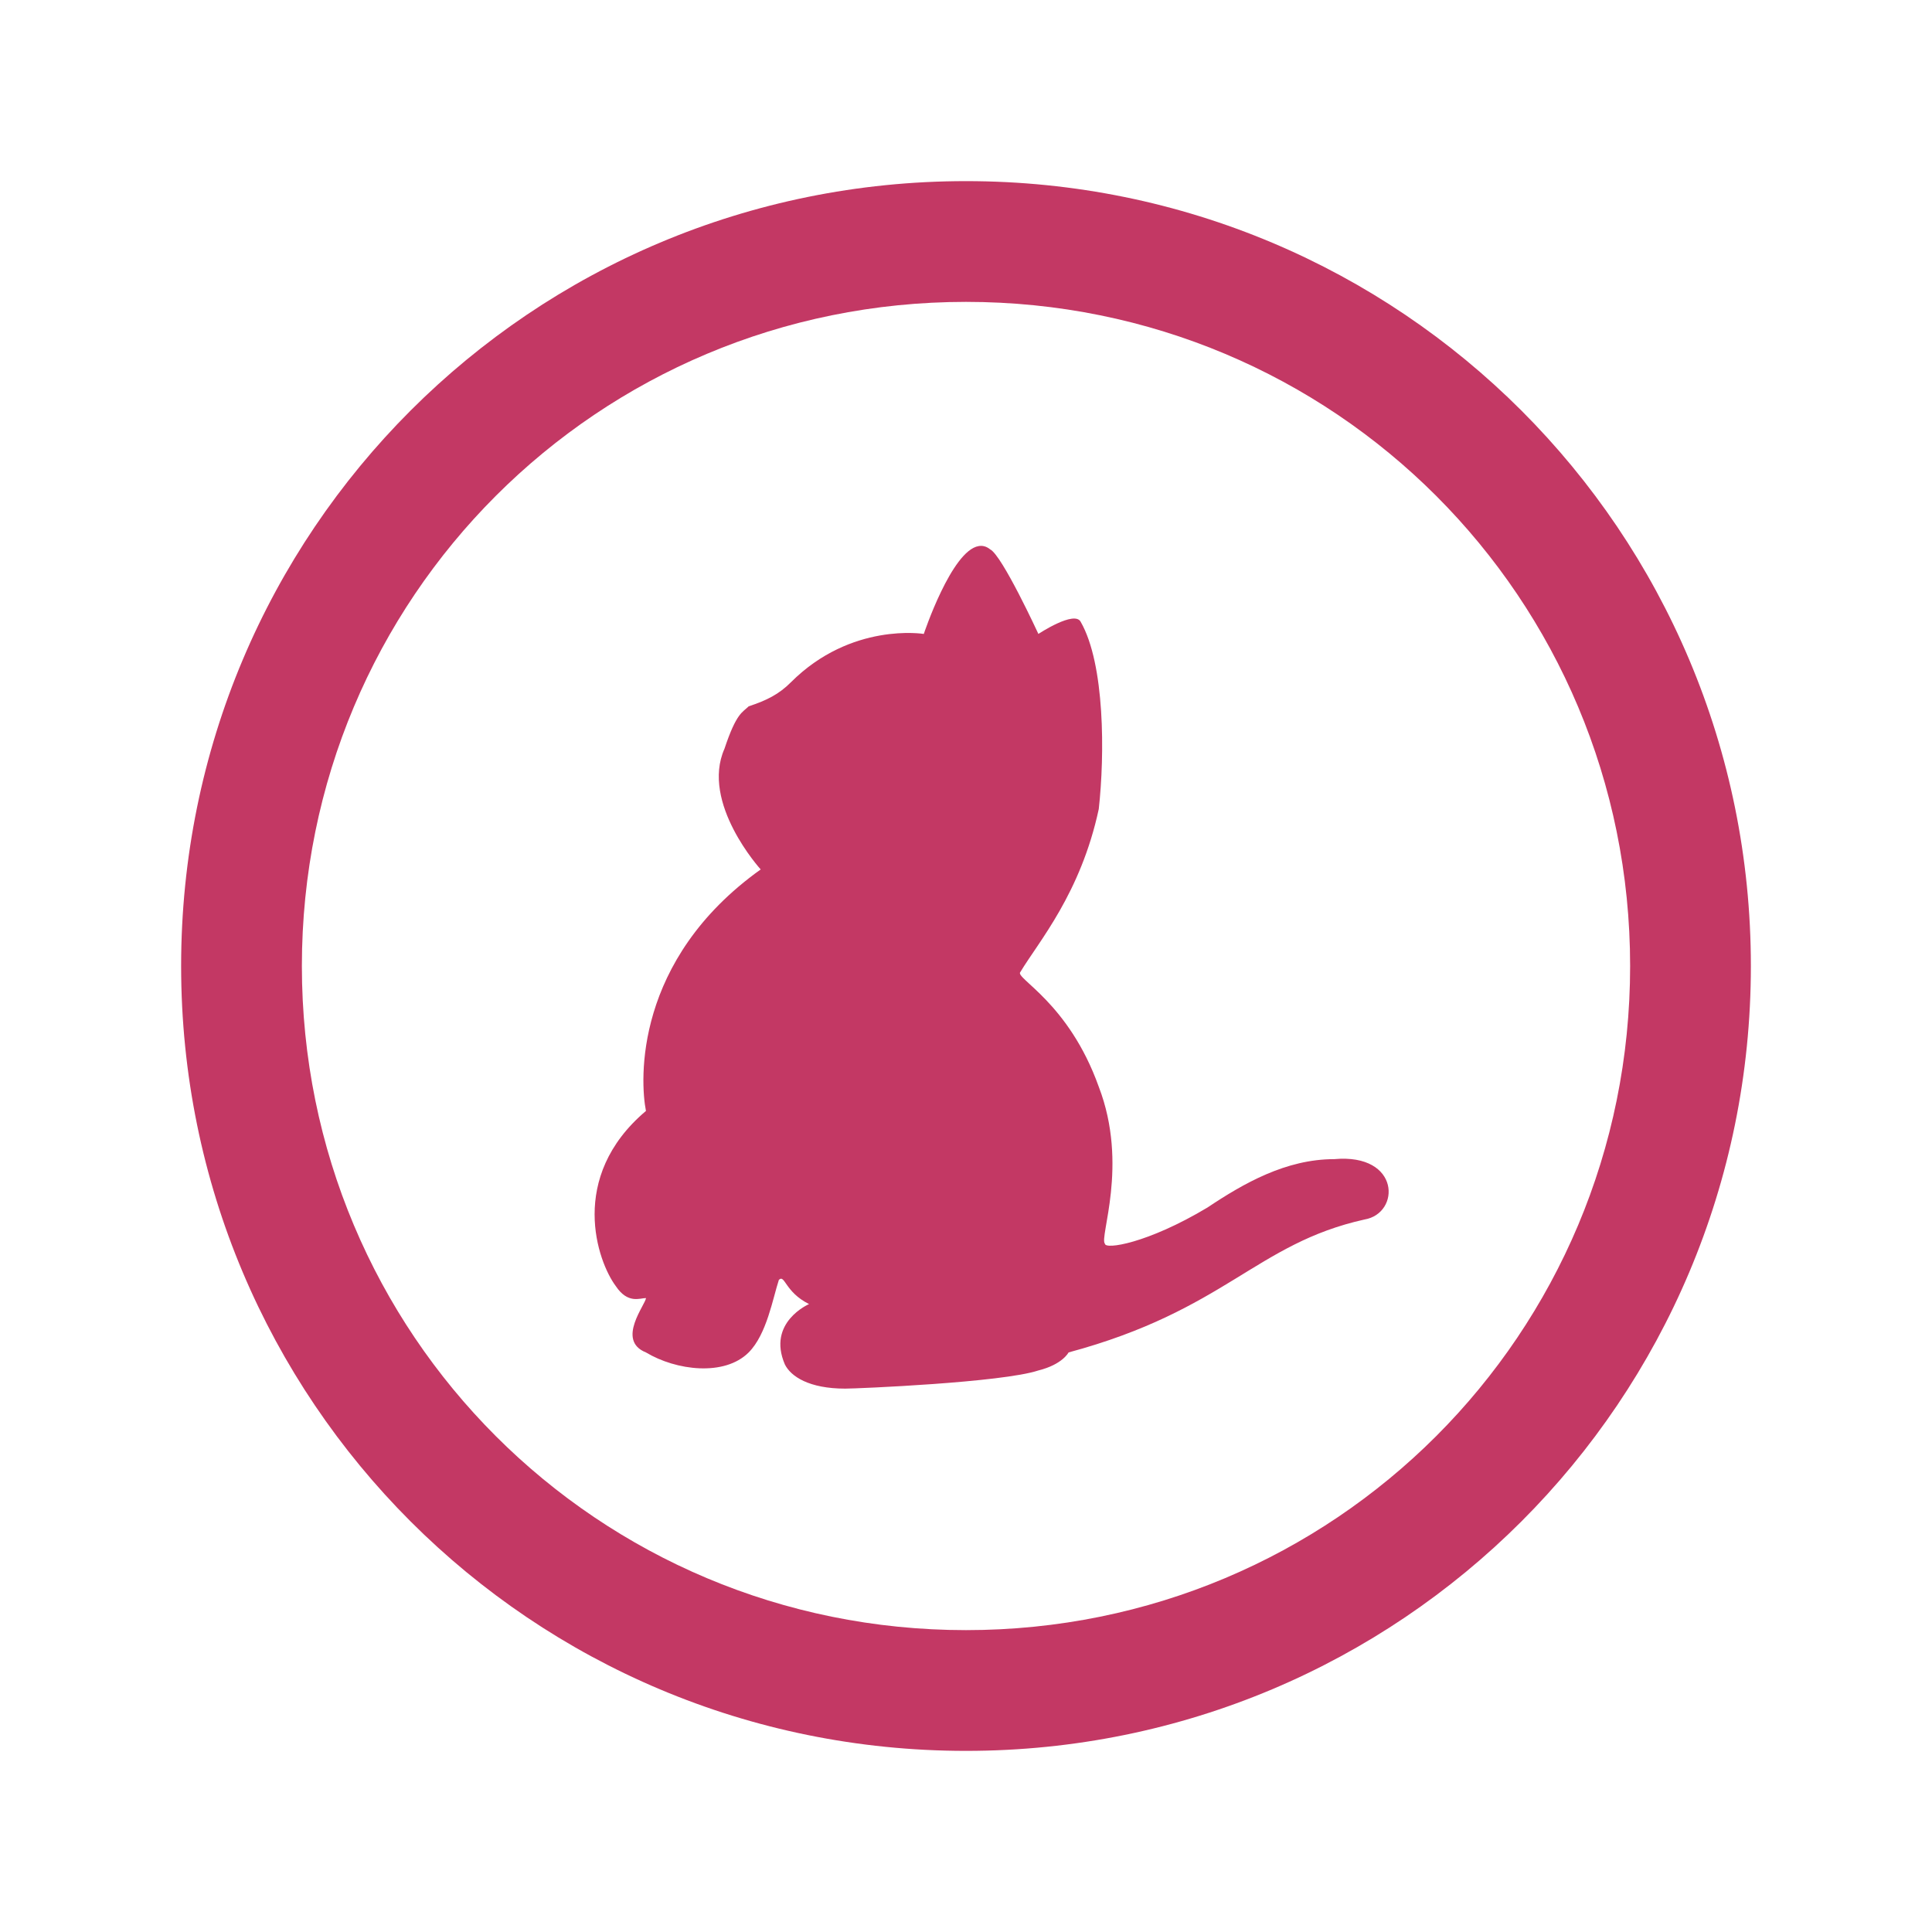 <?xml version="1.0" encoding="UTF-8"?>
<svg xmlns="http://www.w3.org/2000/svg" xmlns:xlink="http://www.w3.org/1999/xlink" width="64pt" height="64pt" viewBox="0 0 64 64" version="1.1">
<g id="surface15092646">
<path style=" stroke:none;fill-rule:nonzero;fill:rgb(76.471%,21.961%,39.216%);fill-opacity:1;" d="M 32 6 C 17.602 6 6 17.602 6 32 C 6 46.398 17.602 58 32 58 C 46.398 58 58 46.398 58 32 C 58 17.602 46.398 6 32 6 Z M 32 10 C 44.199 10 54 19.801 54 32 C 54 44.199 44.199 54 32 54 C 19.801 54 10 44.199 10 32 C 10 19.801 19.801 10 32 10 Z M 32.418 18.09 C 31.52 18.242 30.602 21 30.602 21 C 30.602 21 28.199 20.602 26.199 22.602 C 25.801 23 25.402 23.199 24.801 23.398 C 24.602 23.598 24.398 23.602 24 24.801 C 23.199 26.602 25.199 28.801 25.199 28.801 C 21 31.801 21.199 35.801 21.398 36.801 C 18.797 39 19.797 41.801 20.398 42.602 C 20.797 43.203 21.199 43 21.398 43 C 21.398 43.199 20.398 44.402 21.398 44.801 C 22.398 45.402 24 45.602 24.801 44.801 C 25.402 44.199 25.602 43 25.801 42.398 C 26 42.199 26 42.801 26.801 43.199 C 26.801 43.199 25.398 43.801 26 45.199 C 26.199 45.598 26.801 46 28 46 C 28.398 46 33.199 45.797 34.398 45.398 C 35.199 45.199 35.398 44.801 35.398 44.801 C 40.598 43.402 41.598 41.199 45.199 40.398 C 46.398 40.199 46.398 38.199 44.199 38.398 C 42.598 38.398 41.199 39.199 40 40 C 38 41.199 36.602 41.398 36.602 41.199 C 36.402 41 37.398 38.602 36.398 36 C 35.398 33.199 33.602 32.398 33.801 32.199 C 34.402 31.199 35.797 29.602 36.398 26.801 C 36.598 25 36.602 22 35.801 20.602 C 35.602 20.203 34.398 21 34.398 21 C 34.398 21 33.199 18.398 32.801 18.199 C 32.676 18.098 32.547 18.066 32.418 18.09 Z M 32.418 18.09 "/>
</g>
</svg>
